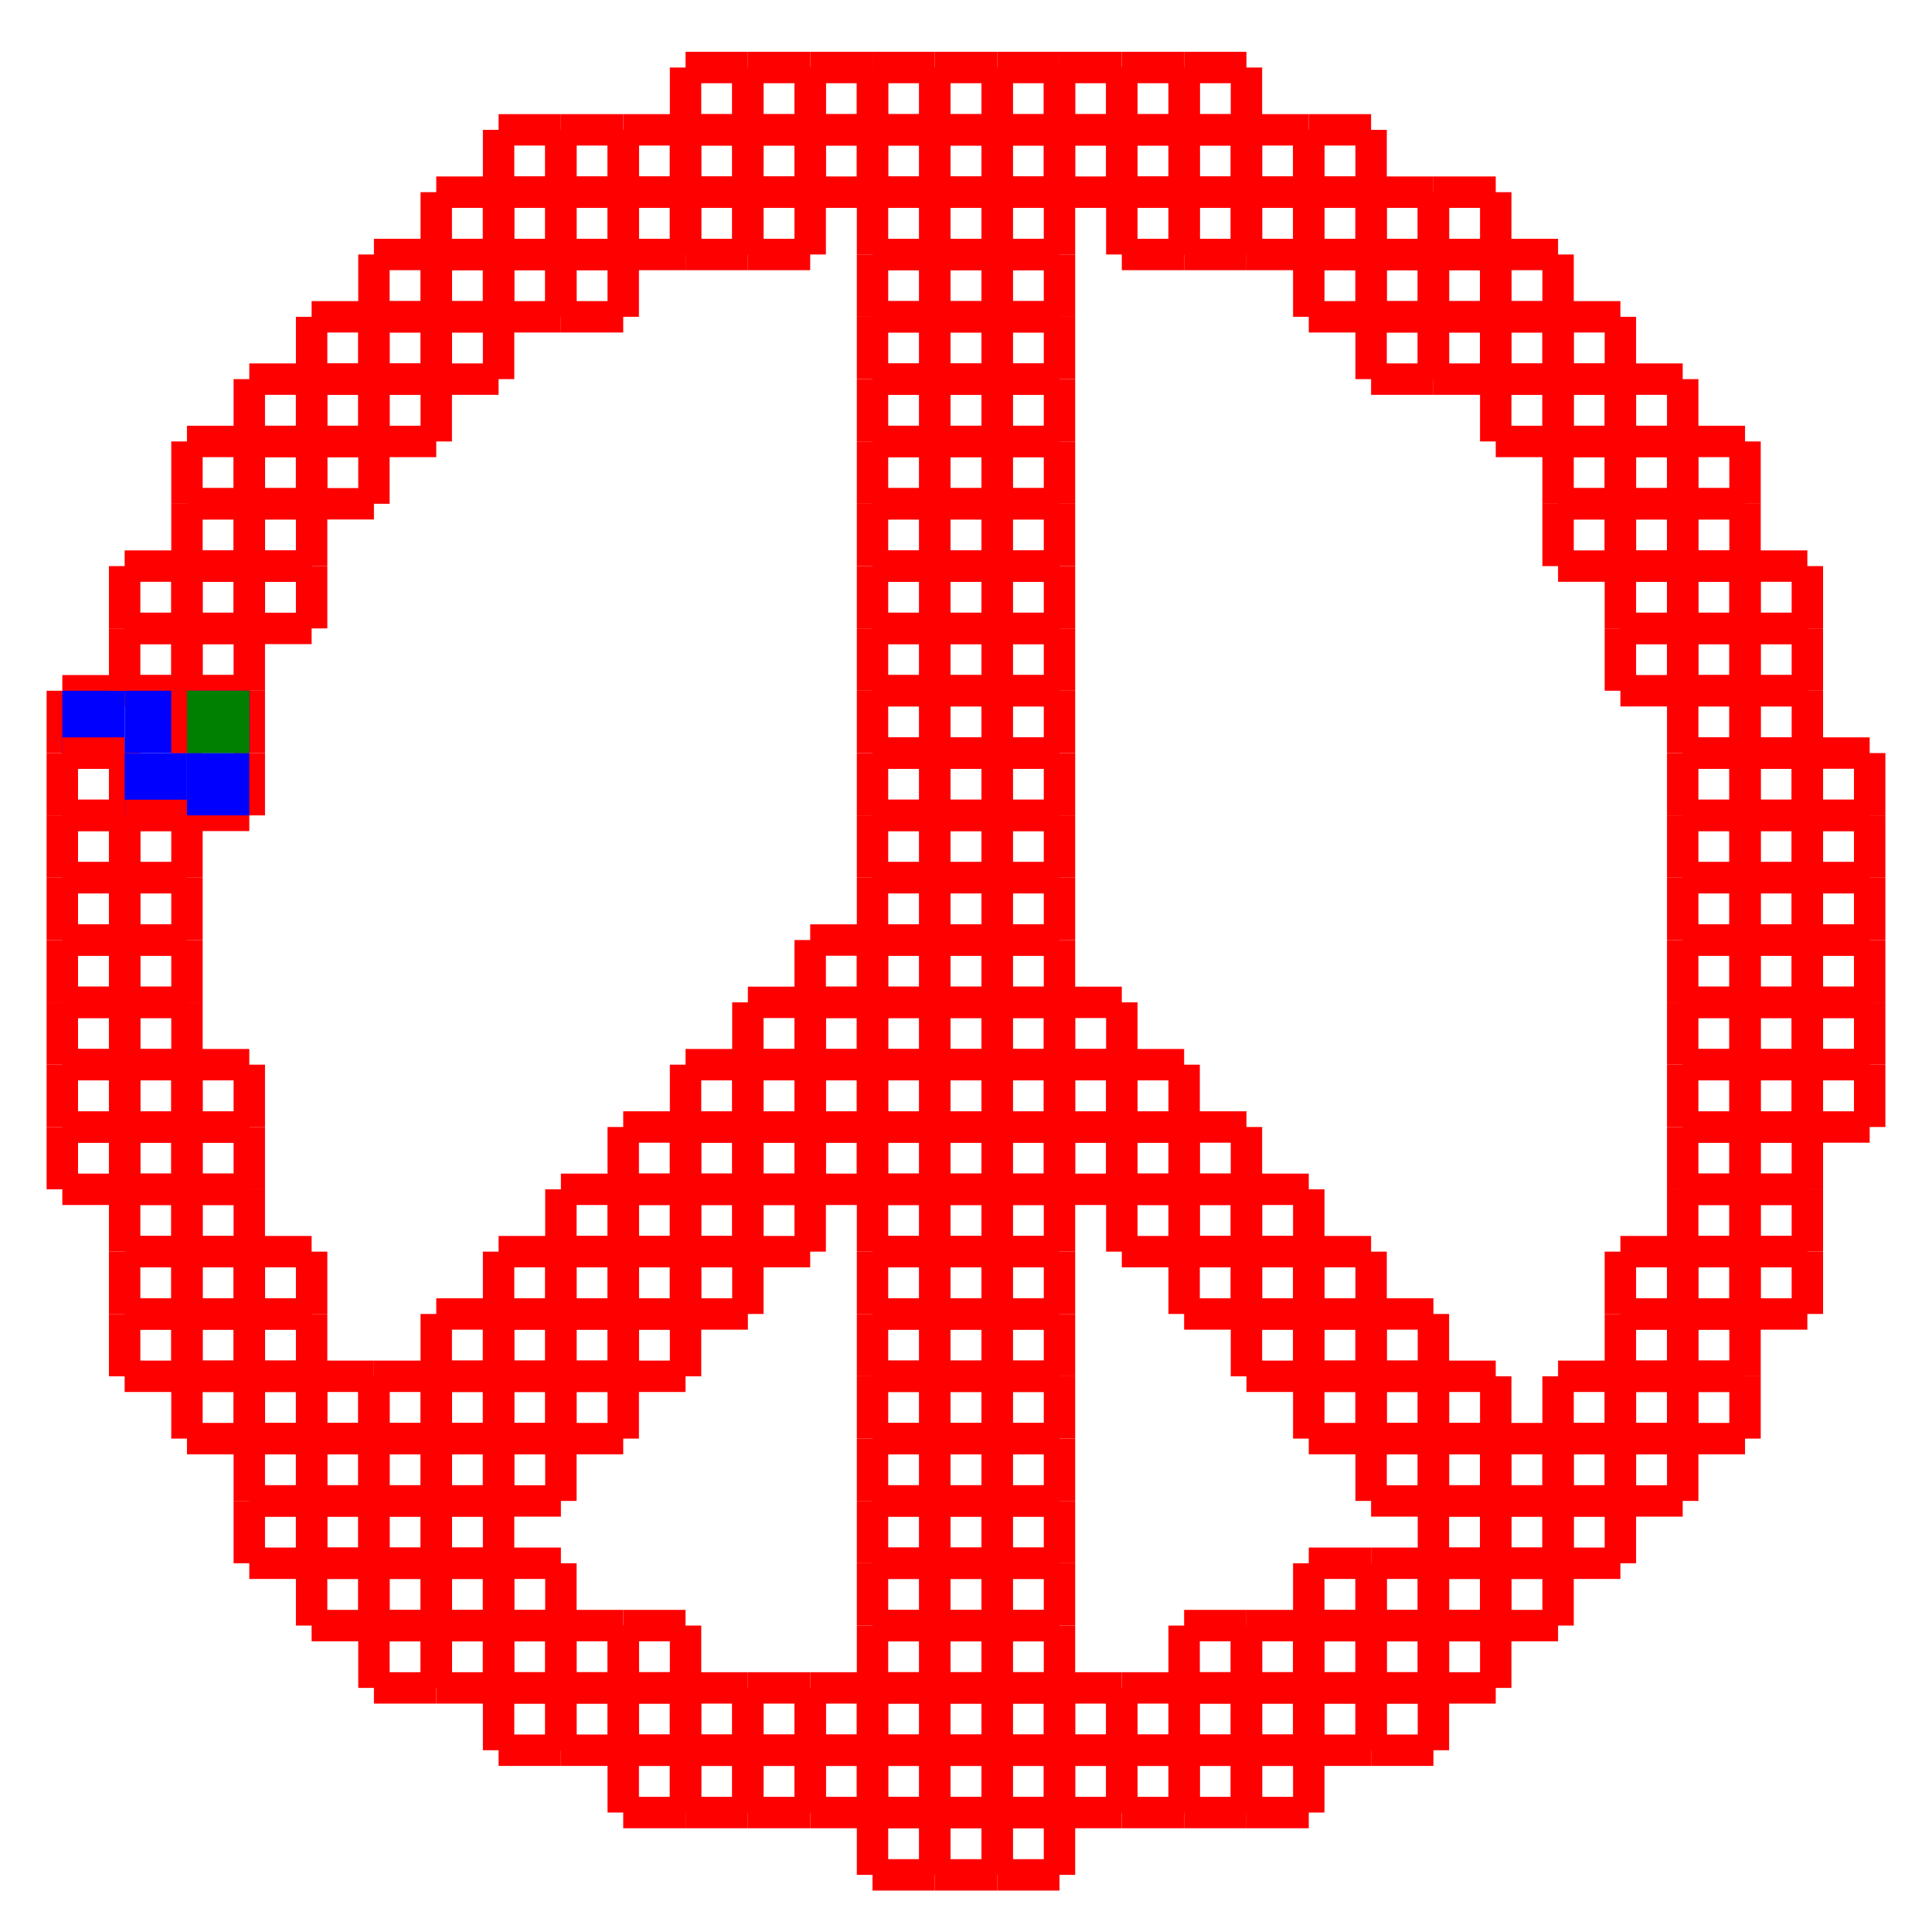 <?xml version="1.0" encoding="utf-8" ?>
<svg baseProfile="full" height="30cm" version="1.1" viewBox="0,0,186,185" width="30cm" xmlns="http://www.w3.org/2000/svg" xmlns:ev="http://www.w3.org/2001/xml-events" xmlns:xlink="http://www.w3.org/1999/xlink"><defs><style type="text/css"><![CDATA[
    .background { fill: white; }
    .line { stroke: red; stroke-width: 0.8mm; }
    .blacksquare { fill: indigo; }
    .bluesquare { fill: blue ; }
    .highlightsquare { fill: green; }
]]></style></defs><rect class="background" height="100%" width="100%" x="0" y="0" /><g class="line"><line x1="6" x2="12" y1="66" y2="66" /><line x1="12" x2="6" y1="72" y2="72" /><line x1="6" x2="6" y1="72" y2="66" /></g><g class="bluesquare"><rect height="6" width="6" x="6" y="66" /></g><g class="line"><line x1="6" x2="12" y1="72" y2="72" /><line x1="12" x2="12" y1="72" y2="78" /><line x1="12" x2="6" y1="78" y2="78" /><line x1="6" x2="6" y1="78" y2="72" /></g><g class="line"><line x1="6" x2="12" y1="78" y2="78" /><line x1="12" x2="12" y1="78" y2="84" /><line x1="12" x2="6" y1="84" y2="84" /><line x1="6" x2="6" y1="84" y2="78" /></g><g class="line"><line x1="6" x2="12" y1="84" y2="84" /><line x1="12" x2="12" y1="84" y2="90" /><line x1="12" x2="6" y1="90" y2="90" /><line x1="6" x2="6" y1="90" y2="84" /></g><g class="line"><line x1="6" x2="12" y1="90" y2="90" /><line x1="12" x2="12" y1="90" y2="96" /><line x1="12" x2="6" y1="96" y2="96" /><line x1="6" x2="6" y1="96" y2="90" /></g><g class="line"><line x1="6" x2="12" y1="96" y2="96" /><line x1="12" x2="12" y1="96" y2="102" /><line x1="12" x2="6" y1="102" y2="102" /><line x1="6" x2="6" y1="102" y2="96" /></g><g class="line"><line x1="6" x2="12" y1="102" y2="102" /><line x1="12" x2="12" y1="102" y2="108" /><line x1="12" x2="6" y1="108" y2="108" /><line x1="6" x2="6" y1="108" y2="102" /></g><g class="line"><line x1="6" x2="12" y1="108" y2="108" /><line x1="12" x2="12" y1="108" y2="114" /><line x1="12" x2="6" y1="114" y2="114" /><line x1="6" x2="6" y1="114" y2="108" /></g><g class="line"><line x1="12" x2="18" y1="54" y2="54" /><line x1="18" x2="18" y1="54" y2="60" /><line x1="18" x2="12" y1="60" y2="60" /><line x1="12" x2="12" y1="60" y2="54" /></g><g class="line"><line x1="12" x2="18" y1="60" y2="60" /><line x1="18" x2="18" y1="60" y2="66" /><line x1="18" x2="12" y1="66" y2="66" /><line x1="12" x2="12" y1="66" y2="60" /></g><g class="line"><line x1="12" x2="18" y1="66" y2="66" /><line x1="18" x2="18" y1="66" y2="72" /></g><g class="bluesquare"><rect height="6" width="6" x="12" y="66" /></g><g class="line"><line x1="18" x2="12" y1="78" y2="78" /><line x1="12" x2="12" y1="78" y2="72" /></g><g class="bluesquare"><rect height="6" width="6" x="12" y="72" /></g><g class="line"><line x1="12" x2="18" y1="78" y2="78" /><line x1="18" x2="18" y1="78" y2="84" /><line x1="18" x2="12" y1="84" y2="84" /><line x1="12" x2="12" y1="84" y2="78" /></g><g class="line"><line x1="12" x2="18" y1="84" y2="84" /><line x1="18" x2="18" y1="84" y2="90" /><line x1="18" x2="12" y1="90" y2="90" /><line x1="12" x2="12" y1="90" y2="84" /></g><g class="line"><line x1="12" x2="18" y1="90" y2="90" /><line x1="18" x2="18" y1="90" y2="96" /><line x1="18" x2="12" y1="96" y2="96" /><line x1="12" x2="12" y1="96" y2="90" /></g><g class="line"><line x1="12" x2="18" y1="96" y2="96" /><line x1="18" x2="18" y1="96" y2="102" /><line x1="18" x2="12" y1="102" y2="102" /><line x1="12" x2="12" y1="102" y2="96" /></g><g class="line"><line x1="12" x2="18" y1="102" y2="102" /><line x1="18" x2="18" y1="102" y2="108" /><line x1="18" x2="12" y1="108" y2="108" /><line x1="12" x2="12" y1="108" y2="102" /></g><g class="line"><line x1="12" x2="18" y1="108" y2="108" /><line x1="18" x2="18" y1="108" y2="114" /><line x1="18" x2="12" y1="114" y2="114" /><line x1="12" x2="12" y1="114" y2="108" /></g><g class="line"><line x1="12" x2="18" y1="114" y2="114" /><line x1="18" x2="18" y1="114" y2="120" /><line x1="18" x2="12" y1="120" y2="120" /><line x1="12" x2="12" y1="120" y2="114" /></g><g class="line"><line x1="12" x2="18" y1="120" y2="120" /><line x1="18" x2="18" y1="120" y2="126" /><line x1="18" x2="12" y1="126" y2="126" /><line x1="12" x2="12" y1="126" y2="120" /></g><g class="line"><line x1="12" x2="18" y1="126" y2="126" /><line x1="18" x2="18" y1="126" y2="132" /><line x1="18" x2="12" y1="132" y2="132" /><line x1="12" x2="12" y1="132" y2="126" /></g><g class="line"><line x1="18" x2="24" y1="42" y2="42" /><line x1="24" x2="24" y1="42" y2="48" /><line x1="24" x2="18" y1="48" y2="48" /><line x1="18" x2="18" y1="48" y2="42" /></g><g class="line"><line x1="18" x2="24" y1="48" y2="48" /><line x1="24" x2="24" y1="48" y2="54" /><line x1="24" x2="18" y1="54" y2="54" /><line x1="18" x2="18" y1="54" y2="48" /></g><g class="line"><line x1="18" x2="24" y1="54" y2="54" /><line x1="24" x2="24" y1="54" y2="60" /><line x1="24" x2="18" y1="60" y2="60" /><line x1="18" x2="18" y1="60" y2="54" /></g><g class="line"><line x1="18" x2="24" y1="60" y2="60" /><line x1="24" x2="24" y1="60" y2="66" /><line x1="24" x2="18" y1="66" y2="66" /><line x1="18" x2="18" y1="66" y2="60" /></g><g class="line"><line x1="18" x2="24" y1="66" y2="66" /><line x1="24" x2="24" y1="66" y2="72" /><line x1="18" x2="18" y1="72" y2="66" /></g><g class="bluesquare"><rect height="6" width="6" x="18" y="66" /></g><g class="line"><line x1="24" x2="24" y1="72" y2="78" /><line x1="24" x2="18" y1="78" y2="78" /></g><g class="bluesquare"><rect height="6" width="6" x="18" y="72" /></g><g class="line"><line x1="18" x2="24" y1="102" y2="102" /><line x1="24" x2="24" y1="102" y2="108" /><line x1="24" x2="18" y1="108" y2="108" /><line x1="18" x2="18" y1="108" y2="102" /></g><g class="line"><line x1="18" x2="24" y1="108" y2="108" /><line x1="24" x2="24" y1="108" y2="114" /><line x1="24" x2="18" y1="114" y2="114" /><line x1="18" x2="18" y1="114" y2="108" /></g><g class="line"><line x1="18" x2="24" y1="114" y2="114" /><line x1="24" x2="24" y1="114" y2="120" /><line x1="24" x2="18" y1="120" y2="120" /><line x1="18" x2="18" y1="120" y2="114" /></g><g class="line"><line x1="18" x2="24" y1="120" y2="120" /><line x1="24" x2="24" y1="120" y2="126" /><line x1="24" x2="18" y1="126" y2="126" /><line x1="18" x2="18" y1="126" y2="120" /></g><g class="line"><line x1="18" x2="24" y1="126" y2="126" /><line x1="24" x2="24" y1="126" y2="132" /><line x1="24" x2="18" y1="132" y2="132" /><line x1="18" x2="18" y1="132" y2="126" /></g><g class="line"><line x1="18" x2="24" y1="132" y2="132" /><line x1="24" x2="24" y1="132" y2="138" /><line x1="24" x2="18" y1="138" y2="138" /><line x1="18" x2="18" y1="138" y2="132" /></g><g class="line"><line x1="24" x2="30" y1="36" y2="36" /><line x1="30" x2="30" y1="36" y2="42" /><line x1="30" x2="24" y1="42" y2="42" /><line x1="24" x2="24" y1="42" y2="36" /></g><g class="line"><line x1="24" x2="30" y1="42" y2="42" /><line x1="30" x2="30" y1="42" y2="48" /><line x1="30" x2="24" y1="48" y2="48" /><line x1="24" x2="24" y1="48" y2="42" /></g><g class="line"><line x1="24" x2="30" y1="48" y2="48" /><line x1="30" x2="30" y1="48" y2="54" /><line x1="30" x2="24" y1="54" y2="54" /><line x1="24" x2="24" y1="54" y2="48" /></g><g class="line"><line x1="24" x2="30" y1="54" y2="54" /><line x1="30" x2="30" y1="54" y2="60" /><line x1="30" x2="24" y1="60" y2="60" /><line x1="24" x2="24" y1="60" y2="54" /></g><g class="line"><line x1="24" x2="30" y1="120" y2="120" /><line x1="30" x2="30" y1="120" y2="126" /><line x1="30" x2="24" y1="126" y2="126" /><line x1="24" x2="24" y1="126" y2="120" /></g><g class="line"><line x1="24" x2="30" y1="126" y2="126" /><line x1="30" x2="30" y1="126" y2="132" /><line x1="30" x2="24" y1="132" y2="132" /><line x1="24" x2="24" y1="132" y2="126" /></g><g class="line"><line x1="24" x2="30" y1="132" y2="132" /><line x1="30" x2="30" y1="132" y2="138" /><line x1="30" x2="24" y1="138" y2="138" /><line x1="24" x2="24" y1="138" y2="132" /></g><g class="line"><line x1="24" x2="30" y1="138" y2="138" /><line x1="30" x2="30" y1="138" y2="144" /><line x1="30" x2="24" y1="144" y2="144" /><line x1="24" x2="24" y1="144" y2="138" /></g><g class="line"><line x1="24" x2="30" y1="144" y2="144" /><line x1="30" x2="30" y1="144" y2="150" /><line x1="30" x2="24" y1="150" y2="150" /><line x1="24" x2="24" y1="150" y2="144" /></g><g class="line"><line x1="30" x2="36" y1="30" y2="30" /><line x1="36" x2="36" y1="30" y2="36" /><line x1="36" x2="30" y1="36" y2="36" /><line x1="30" x2="30" y1="36" y2="30" /></g><g class="line"><line x1="30" x2="36" y1="36" y2="36" /><line x1="36" x2="36" y1="36" y2="42" /><line x1="36" x2="30" y1="42" y2="42" /><line x1="30" x2="30" y1="42" y2="36" /></g><g class="line"><line x1="30" x2="36" y1="42" y2="42" /><line x1="36" x2="36" y1="42" y2="48" /><line x1="36" x2="30" y1="48" y2="48" /><line x1="30" x2="30" y1="48" y2="42" /></g><g class="line"><line x1="30" x2="36" y1="132" y2="132" /><line x1="36" x2="36" y1="132" y2="138" /><line x1="36" x2="30" y1="138" y2="138" /><line x1="30" x2="30" y1="138" y2="132" /></g><g class="line"><line x1="30" x2="36" y1="138" y2="138" /><line x1="36" x2="36" y1="138" y2="144" /><line x1="36" x2="30" y1="144" y2="144" /><line x1="30" x2="30" y1="144" y2="138" /></g><g class="line"><line x1="30" x2="36" y1="144" y2="144" /><line x1="36" x2="36" y1="144" y2="150" /><line x1="36" x2="30" y1="150" y2="150" /><line x1="30" x2="30" y1="150" y2="144" /></g><g class="line"><line x1="30" x2="36" y1="150" y2="150" /><line x1="36" x2="36" y1="150" y2="156" /><line x1="36" x2="30" y1="156" y2="156" /><line x1="30" x2="30" y1="156" y2="150" /></g><g class="line"><line x1="36" x2="42" y1="24" y2="24" /><line x1="42" x2="42" y1="24" y2="30" /><line x1="42" x2="36" y1="30" y2="30" /><line x1="36" x2="36" y1="30" y2="24" /></g><g class="line"><line x1="36" x2="42" y1="30" y2="30" /><line x1="42" x2="42" y1="30" y2="36" /><line x1="42" x2="36" y1="36" y2="36" /><line x1="36" x2="36" y1="36" y2="30" /></g><g class="line"><line x1="36" x2="42" y1="36" y2="36" /><line x1="42" x2="42" y1="36" y2="42" /><line x1="42" x2="36" y1="42" y2="42" /><line x1="36" x2="36" y1="42" y2="36" /></g><g class="line"><line x1="36" x2="42" y1="132" y2="132" /><line x1="42" x2="42" y1="132" y2="138" /><line x1="42" x2="36" y1="138" y2="138" /><line x1="36" x2="36" y1="138" y2="132" /></g><g class="line"><line x1="36" x2="42" y1="138" y2="138" /><line x1="42" x2="42" y1="138" y2="144" /><line x1="42" x2="36" y1="144" y2="144" /><line x1="36" x2="36" y1="144" y2="138" /></g><g class="line"><line x1="36" x2="42" y1="144" y2="144" /><line x1="42" x2="42" y1="144" y2="150" /><line x1="42" x2="36" y1="150" y2="150" /><line x1="36" x2="36" y1="150" y2="144" /></g><g class="line"><line x1="36" x2="42" y1="150" y2="150" /><line x1="42" x2="42" y1="150" y2="156" /><line x1="42" x2="36" y1="156" y2="156" /><line x1="36" x2="36" y1="156" y2="150" /></g><g class="line"><line x1="36" x2="42" y1="156" y2="156" /><line x1="42" x2="42" y1="156" y2="162" /><line x1="42" x2="36" y1="162" y2="162" /><line x1="36" x2="36" y1="162" y2="156" /></g><g class="line"><line x1="42" x2="48" y1="18" y2="18" /><line x1="48" x2="48" y1="18" y2="24" /><line x1="48" x2="42" y1="24" y2="24" /><line x1="42" x2="42" y1="24" y2="18" /></g><g class="line"><line x1="42" x2="48" y1="24" y2="24" /><line x1="48" x2="48" y1="24" y2="30" /><line x1="48" x2="42" y1="30" y2="30" /><line x1="42" x2="42" y1="30" y2="24" /></g><g class="line"><line x1="42" x2="48" y1="30" y2="30" /><line x1="48" x2="48" y1="30" y2="36" /><line x1="48" x2="42" y1="36" y2="36" /><line x1="42" x2="42" y1="36" y2="30" /></g><g class="line"><line x1="42" x2="48" y1="126" y2="126" /><line x1="48" x2="48" y1="126" y2="132" /><line x1="48" x2="42" y1="132" y2="132" /><line x1="42" x2="42" y1="132" y2="126" /></g><g class="line"><line x1="42" x2="48" y1="132" y2="132" /><line x1="48" x2="48" y1="132" y2="138" /><line x1="48" x2="42" y1="138" y2="138" /><line x1="42" x2="42" y1="138" y2="132" /></g><g class="line"><line x1="42" x2="48" y1="138" y2="138" /><line x1="48" x2="48" y1="138" y2="144" /><line x1="48" x2="42" y1="144" y2="144" /><line x1="42" x2="42" y1="144" y2="138" /></g><g class="line"><line x1="42" x2="48" y1="144" y2="144" /><line x1="48" x2="48" y1="144" y2="150" /><line x1="48" x2="42" y1="150" y2="150" /><line x1="42" x2="42" y1="150" y2="144" /></g><g class="line"><line x1="42" x2="48" y1="150" y2="150" /><line x1="48" x2="48" y1="150" y2="156" /><line x1="48" x2="42" y1="156" y2="156" /><line x1="42" x2="42" y1="156" y2="150" /></g><g class="line"><line x1="42" x2="48" y1="156" y2="156" /><line x1="48" x2="48" y1="156" y2="162" /><line x1="48" x2="42" y1="162" y2="162" /><line x1="42" x2="42" y1="162" y2="156" /></g><g class="line"><line x1="48" x2="54" y1="12" y2="12" /><line x1="54" x2="54" y1="12" y2="18" /><line x1="54" x2="48" y1="18" y2="18" /><line x1="48" x2="48" y1="18" y2="12" /></g><g class="line"><line x1="48" x2="54" y1="18" y2="18" /><line x1="54" x2="54" y1="18" y2="24" /><line x1="54" x2="48" y1="24" y2="24" /><line x1="48" x2="48" y1="24" y2="18" /></g><g class="line"><line x1="48" x2="54" y1="24" y2="24" /><line x1="54" x2="54" y1="24" y2="30" /><line x1="54" x2="48" y1="30" y2="30" /><line x1="48" x2="48" y1="30" y2="24" /></g><g class="line"><line x1="48" x2="54" y1="120" y2="120" /><line x1="54" x2="54" y1="120" y2="126" /><line x1="54" x2="48" y1="126" y2="126" /><line x1="48" x2="48" y1="126" y2="120" /></g><g class="line"><line x1="48" x2="54" y1="126" y2="126" /><line x1="54" x2="54" y1="126" y2="132" /><line x1="54" x2="48" y1="132" y2="132" /><line x1="48" x2="48" y1="132" y2="126" /></g><g class="line"><line x1="48" x2="54" y1="132" y2="132" /><line x1="54" x2="54" y1="132" y2="138" /><line x1="54" x2="48" y1="138" y2="138" /><line x1="48" x2="48" y1="138" y2="132" /></g><g class="line"><line x1="48" x2="54" y1="138" y2="138" /><line x1="54" x2="54" y1="138" y2="144" /><line x1="54" x2="48" y1="144" y2="144" /><line x1="48" x2="48" y1="144" y2="138" /></g><g class="line"><line x1="48" x2="54" y1="150" y2="150" /><line x1="54" x2="54" y1="150" y2="156" /><line x1="54" x2="48" y1="156" y2="156" /><line x1="48" x2="48" y1="156" y2="150" /></g><g class="line"><line x1="48" x2="54" y1="156" y2="156" /><line x1="54" x2="54" y1="156" y2="162" /><line x1="54" x2="48" y1="162" y2="162" /><line x1="48" x2="48" y1="162" y2="156" /></g><g class="line"><line x1="48" x2="54" y1="162" y2="162" /><line x1="54" x2="54" y1="162" y2="168" /><line x1="54" x2="48" y1="168" y2="168" /><line x1="48" x2="48" y1="168" y2="162" /></g><g class="line"><line x1="54" x2="60" y1="12" y2="12" /><line x1="60" x2="60" y1="12" y2="18" /><line x1="60" x2="54" y1="18" y2="18" /><line x1="54" x2="54" y1="18" y2="12" /></g><g class="line"><line x1="54" x2="60" y1="18" y2="18" /><line x1="60" x2="60" y1="18" y2="24" /><line x1="60" x2="54" y1="24" y2="24" /><line x1="54" x2="54" y1="24" y2="18" /></g><g class="line"><line x1="54" x2="60" y1="24" y2="24" /><line x1="60" x2="60" y1="24" y2="30" /><line x1="60" x2="54" y1="30" y2="30" /><line x1="54" x2="54" y1="30" y2="24" /></g><g class="line"><line x1="54" x2="60" y1="114" y2="114" /><line x1="60" x2="60" y1="114" y2="120" /><line x1="60" x2="54" y1="120" y2="120" /><line x1="54" x2="54" y1="120" y2="114" /></g><g class="line"><line x1="54" x2="60" y1="120" y2="120" /><line x1="60" x2="60" y1="120" y2="126" /><line x1="60" x2="54" y1="126" y2="126" /><line x1="54" x2="54" y1="126" y2="120" /></g><g class="line"><line x1="54" x2="60" y1="126" y2="126" /><line x1="60" x2="60" y1="126" y2="132" /><line x1="60" x2="54" y1="132" y2="132" /><line x1="54" x2="54" y1="132" y2="126" /></g><g class="line"><line x1="54" x2="60" y1="132" y2="132" /><line x1="60" x2="60" y1="132" y2="138" /><line x1="60" x2="54" y1="138" y2="138" /><line x1="54" x2="54" y1="138" y2="132" /></g><g class="line"><line x1="54" x2="60" y1="156" y2="156" /><line x1="60" x2="60" y1="156" y2="162" /><line x1="60" x2="54" y1="162" y2="162" /><line x1="54" x2="54" y1="162" y2="156" /></g><g class="line"><line x1="54" x2="60" y1="162" y2="162" /><line x1="60" x2="60" y1="162" y2="168" /><line x1="60" x2="54" y1="168" y2="168" /><line x1="54" x2="54" y1="168" y2="162" /></g><g class="line"><line x1="60" x2="66" y1="12" y2="12" /><line x1="66" x2="66" y1="12" y2="18" /><line x1="66" x2="60" y1="18" y2="18" /><line x1="60" x2="60" y1="18" y2="12" /></g><g class="line"><line x1="60" x2="66" y1="18" y2="18" /><line x1="66" x2="66" y1="18" y2="24" /><line x1="66" x2="60" y1="24" y2="24" /><line x1="60" x2="60" y1="24" y2="18" /></g><g class="line"><line x1="60" x2="66" y1="108" y2="108" /><line x1="66" x2="66" y1="108" y2="114" /><line x1="66" x2="60" y1="114" y2="114" /><line x1="60" x2="60" y1="114" y2="108" /></g><g class="line"><line x1="60" x2="66" y1="114" y2="114" /><line x1="66" x2="66" y1="114" y2="120" /><line x1="66" x2="60" y1="120" y2="120" /><line x1="60" x2="60" y1="120" y2="114" /></g><g class="line"><line x1="60" x2="66" y1="120" y2="120" /><line x1="66" x2="66" y1="120" y2="126" /><line x1="66" x2="60" y1="126" y2="126" /><line x1="60" x2="60" y1="126" y2="120" /></g><g class="line"><line x1="60" x2="66" y1="126" y2="126" /><line x1="66" x2="66" y1="126" y2="132" /><line x1="66" x2="60" y1="132" y2="132" /><line x1="60" x2="60" y1="132" y2="126" /></g><g class="line"><line x1="60" x2="66" y1="156" y2="156" /><line x1="66" x2="66" y1="156" y2="162" /><line x1="66" x2="60" y1="162" y2="162" /><line x1="60" x2="60" y1="162" y2="156" /></g><g class="line"><line x1="60" x2="66" y1="162" y2="162" /><line x1="66" x2="66" y1="162" y2="168" /><line x1="66" x2="60" y1="168" y2="168" /><line x1="60" x2="60" y1="168" y2="162" /></g><g class="line"><line x1="60" x2="66" y1="168" y2="168" /><line x1="66" x2="66" y1="168" y2="174" /><line x1="66" x2="60" y1="174" y2="174" /><line x1="60" x2="60" y1="174" y2="168" /></g><g class="line"><line x1="66" x2="72" y1="6" y2="6" /><line x1="72" x2="72" y1="6" y2="12" /><line x1="72" x2="66" y1="12" y2="12" /><line x1="66" x2="66" y1="12" y2="6" /></g><g class="line"><line x1="66" x2="72" y1="12" y2="12" /><line x1="72" x2="72" y1="12" y2="18" /><line x1="72" x2="66" y1="18" y2="18" /><line x1="66" x2="66" y1="18" y2="12" /></g><g class="line"><line x1="66" x2="72" y1="18" y2="18" /><line x1="72" x2="72" y1="18" y2="24" /><line x1="72" x2="66" y1="24" y2="24" /><line x1="66" x2="66" y1="24" y2="18" /></g><g class="line"><line x1="66" x2="72" y1="102" y2="102" /><line x1="72" x2="72" y1="102" y2="108" /><line x1="72" x2="66" y1="108" y2="108" /><line x1="66" x2="66" y1="108" y2="102" /></g><g class="line"><line x1="66" x2="72" y1="108" y2="108" /><line x1="72" x2="72" y1="108" y2="114" /><line x1="72" x2="66" y1="114" y2="114" /><line x1="66" x2="66" y1="114" y2="108" /></g><g class="line"><line x1="66" x2="72" y1="114" y2="114" /><line x1="72" x2="72" y1="114" y2="120" /><line x1="72" x2="66" y1="120" y2="120" /><line x1="66" x2="66" y1="120" y2="114" /></g><g class="line"><line x1="66" x2="72" y1="120" y2="120" /><line x1="72" x2="72" y1="120" y2="126" /><line x1="72" x2="66" y1="126" y2="126" /><line x1="66" x2="66" y1="126" y2="120" /></g><g class="line"><line x1="66" x2="72" y1="162" y2="162" /><line x1="72" x2="72" y1="162" y2="168" /><line x1="72" x2="66" y1="168" y2="168" /><line x1="66" x2="66" y1="168" y2="162" /></g><g class="line"><line x1="66" x2="72" y1="168" y2="168" /><line x1="72" x2="72" y1="168" y2="174" /><line x1="72" x2="66" y1="174" y2="174" /><line x1="66" x2="66" y1="174" y2="168" /></g><g class="line"><line x1="72" x2="78" y1="6" y2="6" /><line x1="78" x2="78" y1="6" y2="12" /><line x1="78" x2="72" y1="12" y2="12" /><line x1="72" x2="72" y1="12" y2="6" /></g><g class="line"><line x1="72" x2="78" y1="12" y2="12" /><line x1="78" x2="78" y1="12" y2="18" /><line x1="78" x2="72" y1="18" y2="18" /><line x1="72" x2="72" y1="18" y2="12" /></g><g class="line"><line x1="72" x2="78" y1="18" y2="18" /><line x1="78" x2="78" y1="18" y2="24" /><line x1="78" x2="72" y1="24" y2="24" /><line x1="72" x2="72" y1="24" y2="18" /></g><g class="line"><line x1="72" x2="78" y1="96" y2="96" /><line x1="78" x2="78" y1="96" y2="102" /><line x1="78" x2="72" y1="102" y2="102" /><line x1="72" x2="72" y1="102" y2="96" /></g><g class="line"><line x1="72" x2="78" y1="102" y2="102" /><line x1="78" x2="78" y1="102" y2="108" /><line x1="78" x2="72" y1="108" y2="108" /><line x1="72" x2="72" y1="108" y2="102" /></g><g class="line"><line x1="72" x2="78" y1="108" y2="108" /><line x1="78" x2="78" y1="108" y2="114" /><line x1="78" x2="72" y1="114" y2="114" /><line x1="72" x2="72" y1="114" y2="108" /></g><g class="line"><line x1="72" x2="78" y1="114" y2="114" /><line x1="78" x2="78" y1="114" y2="120" /><line x1="78" x2="72" y1="120" y2="120" /><line x1="72" x2="72" y1="120" y2="114" /></g><g class="line"><line x1="72" x2="78" y1="162" y2="162" /><line x1="78" x2="78" y1="162" y2="168" /><line x1="78" x2="72" y1="168" y2="168" /><line x1="72" x2="72" y1="168" y2="162" /></g><g class="line"><line x1="72" x2="78" y1="168" y2="168" /><line x1="78" x2="78" y1="168" y2="174" /><line x1="78" x2="72" y1="174" y2="174" /><line x1="72" x2="72" y1="174" y2="168" /></g><g class="line"><line x1="78" x2="84" y1="6" y2="6" /><line x1="84" x2="84" y1="6" y2="12" /><line x1="84" x2="78" y1="12" y2="12" /><line x1="78" x2="78" y1="12" y2="6" /></g><g class="line"><line x1="78" x2="84" y1="12" y2="12" /><line x1="84" x2="84" y1="12" y2="18" /><line x1="84" x2="78" y1="18" y2="18" /><line x1="78" x2="78" y1="18" y2="12" /></g><g class="line"><line x1="78" x2="84" y1="90" y2="90" /><line x1="84" x2="84" y1="90" y2="96" /><line x1="84" x2="78" y1="96" y2="96" /><line x1="78" x2="78" y1="96" y2="90" /></g><g class="line"><line x1="78" x2="84" y1="96" y2="96" /><line x1="84" x2="84" y1="96" y2="102" /><line x1="84" x2="78" y1="102" y2="102" /><line x1="78" x2="78" y1="102" y2="96" /></g><g class="line"><line x1="78" x2="84" y1="102" y2="102" /><line x1="84" x2="84" y1="102" y2="108" /><line x1="84" x2="78" y1="108" y2="108" /><line x1="78" x2="78" y1="108" y2="102" /></g><g class="line"><line x1="78" x2="84" y1="108" y2="108" /><line x1="84" x2="84" y1="108" y2="114" /><line x1="84" x2="78" y1="114" y2="114" /><line x1="78" x2="78" y1="114" y2="108" /></g><g class="line"><line x1="78" x2="84" y1="162" y2="162" /><line x1="84" x2="84" y1="162" y2="168" /><line x1="84" x2="78" y1="168" y2="168" /><line x1="78" x2="78" y1="168" y2="162" /></g><g class="line"><line x1="78" x2="84" y1="168" y2="168" /><line x1="84" x2="84" y1="168" y2="174" /><line x1="84" x2="78" y1="174" y2="174" /><line x1="78" x2="78" y1="174" y2="168" /></g><g class="line"><line x1="84" x2="90" y1="6" y2="6" /><line x1="90" x2="90" y1="6" y2="12" /><line x1="90" x2="84" y1="12" y2="12" /><line x1="84" x2="84" y1="12" y2="6" /></g><g class="line"><line x1="84" x2="90" y1="12" y2="12" /><line x1="90" x2="90" y1="12" y2="18" /><line x1="90" x2="84" y1="18" y2="18" /><line x1="84" x2="84" y1="18" y2="12" /></g><g class="line"><line x1="84" x2="90" y1="18" y2="18" /><line x1="90" x2="90" y1="18" y2="24" /><line x1="90" x2="84" y1="24" y2="24" /><line x1="84" x2="84" y1="24" y2="18" /></g><g class="line"><line x1="84" x2="90" y1="24" y2="24" /><line x1="90" x2="90" y1="24" y2="30" /><line x1="90" x2="84" y1="30" y2="30" /><line x1="84" x2="84" y1="30" y2="24" /></g><g class="line"><line x1="84" x2="90" y1="30" y2="30" /><line x1="90" x2="90" y1="30" y2="36" /><line x1="90" x2="84" y1="36" y2="36" /><line x1="84" x2="84" y1="36" y2="30" /></g><g class="line"><line x1="84" x2="90" y1="36" y2="36" /><line x1="90" x2="90" y1="36" y2="42" /><line x1="90" x2="84" y1="42" y2="42" /><line x1="84" x2="84" y1="42" y2="36" /></g><g class="line"><line x1="84" x2="90" y1="42" y2="42" /><line x1="90" x2="90" y1="42" y2="48" /><line x1="90" x2="84" y1="48" y2="48" /><line x1="84" x2="84" y1="48" y2="42" /></g><g class="line"><line x1="84" x2="90" y1="48" y2="48" /><line x1="90" x2="90" y1="48" y2="54" /><line x1="90" x2="84" y1="54" y2="54" /><line x1="84" x2="84" y1="54" y2="48" /></g><g class="line"><line x1="84" x2="90" y1="54" y2="54" /><line x1="90" x2="90" y1="54" y2="60" /><line x1="90" x2="84" y1="60" y2="60" /><line x1="84" x2="84" y1="60" y2="54" /></g><g class="line"><line x1="84" x2="90" y1="60" y2="60" /><line x1="90" x2="90" y1="60" y2="66" /><line x1="90" x2="84" y1="66" y2="66" /><line x1="84" x2="84" y1="66" y2="60" /></g><g class="line"><line x1="84" x2="90" y1="66" y2="66" /><line x1="90" x2="90" y1="66" y2="72" /><line x1="90" x2="84" y1="72" y2="72" /><line x1="84" x2="84" y1="72" y2="66" /></g><g class="line"><line x1="84" x2="90" y1="72" y2="72" /><line x1="90" x2="90" y1="72" y2="78" /><line x1="90" x2="84" y1="78" y2="78" /><line x1="84" x2="84" y1="78" y2="72" /></g><g class="line"><line x1="84" x2="90" y1="78" y2="78" /><line x1="90" x2="90" y1="78" y2="84" /><line x1="90" x2="84" y1="84" y2="84" /><line x1="84" x2="84" y1="84" y2="78" /></g><g class="line"><line x1="84" x2="90" y1="84" y2="84" /><line x1="90" x2="90" y1="84" y2="90" /><line x1="90" x2="84" y1="90" y2="90" /><line x1="84" x2="84" y1="90" y2="84" /></g><g class="line"><line x1="84" x2="90" y1="90" y2="90" /><line x1="90" x2="90" y1="90" y2="96" /><line x1="90" x2="84" y1="96" y2="96" /><line x1="84" x2="84" y1="96" y2="90" /></g><g class="line"><line x1="84" x2="90" y1="96" y2="96" /><line x1="90" x2="90" y1="96" y2="102" /><line x1="90" x2="84" y1="102" y2="102" /><line x1="84" x2="84" y1="102" y2="96" /></g><g class="line"><line x1="84" x2="90" y1="102" y2="102" /><line x1="90" x2="90" y1="102" y2="108" /><line x1="90" x2="84" y1="108" y2="108" /><line x1="84" x2="84" y1="108" y2="102" /></g><g class="line"><line x1="84" x2="90" y1="108" y2="108" /><line x1="90" x2="90" y1="108" y2="114" /><line x1="90" x2="84" y1="114" y2="114" /><line x1="84" x2="84" y1="114" y2="108" /></g><g class="line"><line x1="84" x2="90" y1="114" y2="114" /><line x1="90" x2="90" y1="114" y2="120" /><line x1="90" x2="84" y1="120" y2="120" /><line x1="84" x2="84" y1="120" y2="114" /></g><g class="line"><line x1="84" x2="90" y1="120" y2="120" /><line x1="90" x2="90" y1="120" y2="126" /><line x1="90" x2="84" y1="126" y2="126" /><line x1="84" x2="84" y1="126" y2="120" /></g><g class="line"><line x1="84" x2="90" y1="126" y2="126" /><line x1="90" x2="90" y1="126" y2="132" /><line x1="90" x2="84" y1="132" y2="132" /><line x1="84" x2="84" y1="132" y2="126" /></g><g class="line"><line x1="84" x2="90" y1="132" y2="132" /><line x1="90" x2="90" y1="132" y2="138" /><line x1="90" x2="84" y1="138" y2="138" /><line x1="84" x2="84" y1="138" y2="132" /></g><g class="line"><line x1="84" x2="90" y1="138" y2="138" /><line x1="90" x2="90" y1="138" y2="144" /><line x1="90" x2="84" y1="144" y2="144" /><line x1="84" x2="84" y1="144" y2="138" /></g><g class="line"><line x1="84" x2="90" y1="144" y2="144" /><line x1="90" x2="90" y1="144" y2="150" /><line x1="90" x2="84" y1="150" y2="150" /><line x1="84" x2="84" y1="150" y2="144" /></g><g class="line"><line x1="84" x2="90" y1="150" y2="150" /><line x1="90" x2="90" y1="150" y2="156" /><line x1="90" x2="84" y1="156" y2="156" /><line x1="84" x2="84" y1="156" y2="150" /></g><g class="line"><line x1="84" x2="90" y1="156" y2="156" /><line x1="90" x2="90" y1="156" y2="162" /><line x1="90" x2="84" y1="162" y2="162" /><line x1="84" x2="84" y1="162" y2="156" /></g><g class="line"><line x1="84" x2="90" y1="162" y2="162" /><line x1="90" x2="90" y1="162" y2="168" /><line x1="90" x2="84" y1="168" y2="168" /><line x1="84" x2="84" y1="168" y2="162" /></g><g class="line"><line x1="84" x2="90" y1="168" y2="168" /><line x1="90" x2="90" y1="168" y2="174" /><line x1="90" x2="84" y1="174" y2="174" /><line x1="84" x2="84" y1="174" y2="168" /></g><g class="line"><line x1="84" x2="90" y1="174" y2="174" /><line x1="90" x2="90" y1="174" y2="180" /><line x1="90" x2="84" y1="180" y2="180" /><line x1="84" x2="84" y1="180" y2="174" /></g><g class="line"><line x1="90" x2="96" y1="6" y2="6" /><line x1="96" x2="96" y1="6" y2="12" /><line x1="96" x2="90" y1="12" y2="12" /><line x1="90" x2="90" y1="12" y2="6" /></g><g class="line"><line x1="90" x2="96" y1="12" y2="12" /><line x1="96" x2="96" y1="12" y2="18" /><line x1="96" x2="90" y1="18" y2="18" /><line x1="90" x2="90" y1="18" y2="12" /></g><g class="line"><line x1="90" x2="96" y1="18" y2="18" /><line x1="96" x2="96" y1="18" y2="24" /><line x1="96" x2="90" y1="24" y2="24" /><line x1="90" x2="90" y1="24" y2="18" /></g><g class="line"><line x1="90" x2="96" y1="24" y2="24" /><line x1="96" x2="96" y1="24" y2="30" /><line x1="96" x2="90" y1="30" y2="30" /><line x1="90" x2="90" y1="30" y2="24" /></g><g class="line"><line x1="90" x2="96" y1="30" y2="30" /><line x1="96" x2="96" y1="30" y2="36" /><line x1="96" x2="90" y1="36" y2="36" /><line x1="90" x2="90" y1="36" y2="30" /></g><g class="line"><line x1="90" x2="96" y1="36" y2="36" /><line x1="96" x2="96" y1="36" y2="42" /><line x1="96" x2="90" y1="42" y2="42" /><line x1="90" x2="90" y1="42" y2="36" /></g><g class="line"><line x1="90" x2="96" y1="42" y2="42" /><line x1="96" x2="96" y1="42" y2="48" /><line x1="96" x2="90" y1="48" y2="48" /><line x1="90" x2="90" y1="48" y2="42" /></g><g class="line"><line x1="90" x2="96" y1="48" y2="48" /><line x1="96" x2="96" y1="48" y2="54" /><line x1="96" x2="90" y1="54" y2="54" /><line x1="90" x2="90" y1="54" y2="48" /></g><g class="line"><line x1="90" x2="96" y1="54" y2="54" /><line x1="96" x2="96" y1="54" y2="60" /><line x1="96" x2="90" y1="60" y2="60" /><line x1="90" x2="90" y1="60" y2="54" /></g><g class="line"><line x1="90" x2="96" y1="60" y2="60" /><line x1="96" x2="96" y1="60" y2="66" /><line x1="96" x2="90" y1="66" y2="66" /><line x1="90" x2="90" y1="66" y2="60" /></g><g class="line"><line x1="90" x2="96" y1="66" y2="66" /><line x1="96" x2="96" y1="66" y2="72" /><line x1="96" x2="90" y1="72" y2="72" /><line x1="90" x2="90" y1="72" y2="66" /></g><g class="line"><line x1="90" x2="96" y1="72" y2="72" /><line x1="96" x2="96" y1="72" y2="78" /><line x1="96" x2="90" y1="78" y2="78" /><line x1="90" x2="90" y1="78" y2="72" /></g><g class="line"><line x1="90" x2="96" y1="78" y2="78" /><line x1="96" x2="96" y1="78" y2="84" /><line x1="96" x2="90" y1="84" y2="84" /><line x1="90" x2="90" y1="84" y2="78" /></g><g class="line"><line x1="90" x2="96" y1="84" y2="84" /><line x1="96" x2="96" y1="84" y2="90" /><line x1="96" x2="90" y1="90" y2="90" /><line x1="90" x2="90" y1="90" y2="84" /></g><g class="line"><line x1="90" x2="96" y1="90" y2="90" /><line x1="96" x2="96" y1="90" y2="96" /><line x1="96" x2="90" y1="96" y2="96" /><line x1="90" x2="90" y1="96" y2="90" /></g><g class="line"><line x1="90" x2="96" y1="96" y2="96" /><line x1="96" x2="96" y1="96" y2="102" /><line x1="96" x2="90" y1="102" y2="102" /><line x1="90" x2="90" y1="102" y2="96" /></g><g class="line"><line x1="90" x2="96" y1="102" y2="102" /><line x1="96" x2="96" y1="102" y2="108" /><line x1="96" x2="90" y1="108" y2="108" /><line x1="90" x2="90" y1="108" y2="102" /></g><g class="line"><line x1="90" x2="96" y1="108" y2="108" /><line x1="96" x2="96" y1="108" y2="114" /><line x1="96" x2="90" y1="114" y2="114" /><line x1="90" x2="90" y1="114" y2="108" /></g><g class="line"><line x1="90" x2="96" y1="114" y2="114" /><line x1="96" x2="96" y1="114" y2="120" /><line x1="96" x2="90" y1="120" y2="120" /><line x1="90" x2="90" y1="120" y2="114" /></g><g class="line"><line x1="90" x2="96" y1="120" y2="120" /><line x1="96" x2="96" y1="120" y2="126" /><line x1="96" x2="90" y1="126" y2="126" /><line x1="90" x2="90" y1="126" y2="120" /></g><g class="line"><line x1="90" x2="96" y1="126" y2="126" /><line x1="96" x2="96" y1="126" y2="132" /><line x1="96" x2="90" y1="132" y2="132" /><line x1="90" x2="90" y1="132" y2="126" /></g><g class="line"><line x1="90" x2="96" y1="132" y2="132" /><line x1="96" x2="96" y1="132" y2="138" /><line x1="96" x2="90" y1="138" y2="138" /><line x1="90" x2="90" y1="138" y2="132" /></g><g class="line"><line x1="90" x2="96" y1="138" y2="138" /><line x1="96" x2="96" y1="138" y2="144" /><line x1="96" x2="90" y1="144" y2="144" /><line x1="90" x2="90" y1="144" y2="138" /></g><g class="line"><line x1="90" x2="96" y1="144" y2="144" /><line x1="96" x2="96" y1="144" y2="150" /><line x1="96" x2="90" y1="150" y2="150" /><line x1="90" x2="90" y1="150" y2="144" /></g><g class="line"><line x1="90" x2="96" y1="150" y2="150" /><line x1="96" x2="96" y1="150" y2="156" /><line x1="96" x2="90" y1="156" y2="156" /><line x1="90" x2="90" y1="156" y2="150" /></g><g class="line"><line x1="90" x2="96" y1="156" y2="156" /><line x1="96" x2="96" y1="156" y2="162" /><line x1="96" x2="90" y1="162" y2="162" /><line x1="90" x2="90" y1="162" y2="156" /></g><g class="line"><line x1="90" x2="96" y1="162" y2="162" /><line x1="96" x2="96" y1="162" y2="168" /><line x1="96" x2="90" y1="168" y2="168" /><line x1="90" x2="90" y1="168" y2="162" /></g><g class="line"><line x1="90" x2="96" y1="168" y2="168" /><line x1="96" x2="96" y1="168" y2="174" /><line x1="96" x2="90" y1="174" y2="174" /><line x1="90" x2="90" y1="174" y2="168" /></g><g class="line"><line x1="90" x2="96" y1="174" y2="174" /><line x1="96" x2="96" y1="174" y2="180" /><line x1="96" x2="90" y1="180" y2="180" /><line x1="90" x2="90" y1="180" y2="174" /></g><g class="line"><line x1="96" x2="102" y1="6" y2="6" /><line x1="102" x2="102" y1="6" y2="12" /><line x1="102" x2="96" y1="12" y2="12" /><line x1="96" x2="96" y1="12" y2="6" /></g><g class="line"><line x1="96" x2="102" y1="12" y2="12" /><line x1="102" x2="102" y1="12" y2="18" /><line x1="102" x2="96" y1="18" y2="18" /><line x1="96" x2="96" y1="18" y2="12" /></g><g class="line"><line x1="96" x2="102" y1="18" y2="18" /><line x1="102" x2="102" y1="18" y2="24" /><line x1="102" x2="96" y1="24" y2="24" /><line x1="96" x2="96" y1="24" y2="18" /></g><g class="line"><line x1="96" x2="102" y1="24" y2="24" /><line x1="102" x2="102" y1="24" y2="30" /><line x1="102" x2="96" y1="30" y2="30" /><line x1="96" x2="96" y1="30" y2="24" /></g><g class="line"><line x1="96" x2="102" y1="30" y2="30" /><line x1="102" x2="102" y1="30" y2="36" /><line x1="102" x2="96" y1="36" y2="36" /><line x1="96" x2="96" y1="36" y2="30" /></g><g class="line"><line x1="96" x2="102" y1="36" y2="36" /><line x1="102" x2="102" y1="36" y2="42" /><line x1="102" x2="96" y1="42" y2="42" /><line x1="96" x2="96" y1="42" y2="36" /></g><g class="line"><line x1="96" x2="102" y1="42" y2="42" /><line x1="102" x2="102" y1="42" y2="48" /><line x1="102" x2="96" y1="48" y2="48" /><line x1="96" x2="96" y1="48" y2="42" /></g><g class="line"><line x1="96" x2="102" y1="48" y2="48" /><line x1="102" x2="102" y1="48" y2="54" /><line x1="102" x2="96" y1="54" y2="54" /><line x1="96" x2="96" y1="54" y2="48" /></g><g class="line"><line x1="96" x2="102" y1="54" y2="54" /><line x1="102" x2="102" y1="54" y2="60" /><line x1="102" x2="96" y1="60" y2="60" /><line x1="96" x2="96" y1="60" y2="54" /></g><g class="line"><line x1="96" x2="102" y1="60" y2="60" /><line x1="102" x2="102" y1="60" y2="66" /><line x1="102" x2="96" y1="66" y2="66" /><line x1="96" x2="96" y1="66" y2="60" /></g><g class="line"><line x1="96" x2="102" y1="66" y2="66" /><line x1="102" x2="102" y1="66" y2="72" /><line x1="102" x2="96" y1="72" y2="72" /><line x1="96" x2="96" y1="72" y2="66" /></g><g class="line"><line x1="96" x2="102" y1="72" y2="72" /><line x1="102" x2="102" y1="72" y2="78" /><line x1="102" x2="96" y1="78" y2="78" /><line x1="96" x2="96" y1="78" y2="72" /></g><g class="line"><line x1="96" x2="102" y1="78" y2="78" /><line x1="102" x2="102" y1="78" y2="84" /><line x1="102" x2="96" y1="84" y2="84" /><line x1="96" x2="96" y1="84" y2="78" /></g><g class="line"><line x1="96" x2="102" y1="84" y2="84" /><line x1="102" x2="102" y1="84" y2="90" /><line x1="102" x2="96" y1="90" y2="90" /><line x1="96" x2="96" y1="90" y2="84" /></g><g class="line"><line x1="96" x2="102" y1="90" y2="90" /><line x1="102" x2="102" y1="90" y2="96" /><line x1="102" x2="96" y1="96" y2="96" /><line x1="96" x2="96" y1="96" y2="90" /></g><g class="line"><line x1="96" x2="102" y1="96" y2="96" /><line x1="102" x2="102" y1="96" y2="102" /><line x1="102" x2="96" y1="102" y2="102" /><line x1="96" x2="96" y1="102" y2="96" /></g><g class="line"><line x1="96" x2="102" y1="102" y2="102" /><line x1="102" x2="102" y1="102" y2="108" /><line x1="102" x2="96" y1="108" y2="108" /><line x1="96" x2="96" y1="108" y2="102" /></g><g class="line"><line x1="96" x2="102" y1="108" y2="108" /><line x1="102" x2="102" y1="108" y2="114" /><line x1="102" x2="96" y1="114" y2="114" /><line x1="96" x2="96" y1="114" y2="108" /></g><g class="line"><line x1="96" x2="102" y1="114" y2="114" /><line x1="102" x2="102" y1="114" y2="120" /><line x1="102" x2="96" y1="120" y2="120" /><line x1="96" x2="96" y1="120" y2="114" /></g><g class="line"><line x1="96" x2="102" y1="120" y2="120" /><line x1="102" x2="102" y1="120" y2="126" /><line x1="102" x2="96" y1="126" y2="126" /><line x1="96" x2="96" y1="126" y2="120" /></g><g class="line"><line x1="96" x2="102" y1="126" y2="126" /><line x1="102" x2="102" y1="126" y2="132" /><line x1="102" x2="96" y1="132" y2="132" /><line x1="96" x2="96" y1="132" y2="126" /></g><g class="line"><line x1="96" x2="102" y1="132" y2="132" /><line x1="102" x2="102" y1="132" y2="138" /><line x1="102" x2="96" y1="138" y2="138" /><line x1="96" x2="96" y1="138" y2="132" /></g><g class="line"><line x1="96" x2="102" y1="138" y2="138" /><line x1="102" x2="102" y1="138" y2="144" /><line x1="102" x2="96" y1="144" y2="144" /><line x1="96" x2="96" y1="144" y2="138" /></g><g class="line"><line x1="96" x2="102" y1="144" y2="144" /><line x1="102" x2="102" y1="144" y2="150" /><line x1="102" x2="96" y1="150" y2="150" /><line x1="96" x2="96" y1="150" y2="144" /></g><g class="line"><line x1="96" x2="102" y1="150" y2="150" /><line x1="102" x2="102" y1="150" y2="156" /><line x1="102" x2="96" y1="156" y2="156" /><line x1="96" x2="96" y1="156" y2="150" /></g><g class="line"><line x1="96" x2="102" y1="156" y2="156" /><line x1="102" x2="102" y1="156" y2="162" /><line x1="102" x2="96" y1="162" y2="162" /><line x1="96" x2="96" y1="162" y2="156" /></g><g class="line"><line x1="96" x2="102" y1="162" y2="162" /><line x1="102" x2="102" y1="162" y2="168" /><line x1="102" x2="96" y1="168" y2="168" /><line x1="96" x2="96" y1="168" y2="162" /></g><g class="line"><line x1="96" x2="102" y1="168" y2="168" /><line x1="102" x2="102" y1="168" y2="174" /><line x1="102" x2="96" y1="174" y2="174" /><line x1="96" x2="96" y1="174" y2="168" /></g><g class="line"><line x1="96" x2="102" y1="174" y2="174" /><line x1="102" x2="102" y1="174" y2="180" /><line x1="102" x2="96" y1="180" y2="180" /><line x1="96" x2="96" y1="180" y2="174" /></g><g class="line"><line x1="102" x2="108" y1="6" y2="6" /><line x1="108" x2="108" y1="6" y2="12" /><line x1="108" x2="102" y1="12" y2="12" /><line x1="102" x2="102" y1="12" y2="6" /></g><g class="line"><line x1="102" x2="108" y1="12" y2="12" /><line x1="108" x2="108" y1="12" y2="18" /><line x1="108" x2="102" y1="18" y2="18" /><line x1="102" x2="102" y1="18" y2="12" /></g><g class="line"><line x1="102" x2="108" y1="96" y2="96" /><line x1="108" x2="108" y1="96" y2="102" /><line x1="108" x2="102" y1="102" y2="102" /><line x1="102" x2="102" y1="102" y2="96" /></g><g class="line"><line x1="102" x2="108" y1="102" y2="102" /><line x1="108" x2="108" y1="102" y2="108" /><line x1="108" x2="102" y1="108" y2="108" /><line x1="102" x2="102" y1="108" y2="102" /></g><g class="line"><line x1="102" x2="108" y1="108" y2="108" /><line x1="108" x2="108" y1="108" y2="114" /><line x1="108" x2="102" y1="114" y2="114" /><line x1="102" x2="102" y1="114" y2="108" /></g><g class="line"><line x1="102" x2="108" y1="162" y2="162" /><line x1="108" x2="108" y1="162" y2="168" /><line x1="108" x2="102" y1="168" y2="168" /><line x1="102" x2="102" y1="168" y2="162" /></g><g class="line"><line x1="102" x2="108" y1="168" y2="168" /><line x1="108" x2="108" y1="168" y2="174" /><line x1="108" x2="102" y1="174" y2="174" /><line x1="102" x2="102" y1="174" y2="168" /></g><g class="line"><line x1="108" x2="114" y1="6" y2="6" /><line x1="114" x2="114" y1="6" y2="12" /><line x1="114" x2="108" y1="12" y2="12" /><line x1="108" x2="108" y1="12" y2="6" /></g><g class="line"><line x1="108" x2="114" y1="12" y2="12" /><line x1="114" x2="114" y1="12" y2="18" /><line x1="114" x2="108" y1="18" y2="18" /><line x1="108" x2="108" y1="18" y2="12" /></g><g class="line"><line x1="108" x2="114" y1="18" y2="18" /><line x1="114" x2="114" y1="18" y2="24" /><line x1="114" x2="108" y1="24" y2="24" /><line x1="108" x2="108" y1="24" y2="18" /></g><g class="line"><line x1="108" x2="114" y1="102" y2="102" /><line x1="114" x2="114" y1="102" y2="108" /><line x1="114" x2="108" y1="108" y2="108" /><line x1="108" x2="108" y1="108" y2="102" /></g><g class="line"><line x1="108" x2="114" y1="108" y2="108" /><line x1="114" x2="114" y1="108" y2="114" /><line x1="114" x2="108" y1="114" y2="114" /><line x1="108" x2="108" y1="114" y2="108" /></g><g class="line"><line x1="108" x2="114" y1="114" y2="114" /><line x1="114" x2="114" y1="114" y2="120" /><line x1="114" x2="108" y1="120" y2="120" /><line x1="108" x2="108" y1="120" y2="114" /></g><g class="line"><line x1="108" x2="114" y1="162" y2="162" /><line x1="114" x2="114" y1="162" y2="168" /><line x1="114" x2="108" y1="168" y2="168" /><line x1="108" x2="108" y1="168" y2="162" /></g><g class="line"><line x1="108" x2="114" y1="168" y2="168" /><line x1="114" x2="114" y1="168" y2="174" /><line x1="114" x2="108" y1="174" y2="174" /><line x1="108" x2="108" y1="174" y2="168" /></g><g class="line"><line x1="114" x2="120" y1="6" y2="6" /><line x1="120" x2="120" y1="6" y2="12" /><line x1="120" x2="114" y1="12" y2="12" /><line x1="114" x2="114" y1="12" y2="6" /></g><g class="line"><line x1="114" x2="120" y1="12" y2="12" /><line x1="120" x2="120" y1="12" y2="18" /><line x1="120" x2="114" y1="18" y2="18" /><line x1="114" x2="114" y1="18" y2="12" /></g><g class="line"><line x1="114" x2="120" y1="18" y2="18" /><line x1="120" x2="120" y1="18" y2="24" /><line x1="120" x2="114" y1="24" y2="24" /><line x1="114" x2="114" y1="24" y2="18" /></g><g class="line"><line x1="114" x2="120" y1="108" y2="108" /><line x1="120" x2="120" y1="108" y2="114" /><line x1="120" x2="114" y1="114" y2="114" /><line x1="114" x2="114" y1="114" y2="108" /></g><g class="line"><line x1="114" x2="120" y1="114" y2="114" /><line x1="120" x2="120" y1="114" y2="120" /><line x1="120" x2="114" y1="120" y2="120" /><line x1="114" x2="114" y1="120" y2="114" /></g><g class="line"><line x1="114" x2="120" y1="120" y2="120" /><line x1="120" x2="120" y1="120" y2="126" /><line x1="120" x2="114" y1="126" y2="126" /><line x1="114" x2="114" y1="126" y2="120" /></g><g class="line"><line x1="114" x2="120" y1="156" y2="156" /><line x1="120" x2="120" y1="156" y2="162" /><line x1="120" x2="114" y1="162" y2="162" /><line x1="114" x2="114" y1="162" y2="156" /></g><g class="line"><line x1="114" x2="120" y1="162" y2="162" /><line x1="120" x2="120" y1="162" y2="168" /><line x1="120" x2="114" y1="168" y2="168" /><line x1="114" x2="114" y1="168" y2="162" /></g><g class="line"><line x1="114" x2="120" y1="168" y2="168" /><line x1="120" x2="120" y1="168" y2="174" /><line x1="120" x2="114" y1="174" y2="174" /><line x1="114" x2="114" y1="174" y2="168" /></g><g class="line"><line x1="120" x2="126" y1="12" y2="12" /><line x1="126" x2="126" y1="12" y2="18" /><line x1="126" x2="120" y1="18" y2="18" /><line x1="120" x2="120" y1="18" y2="12" /></g><g class="line"><line x1="120" x2="126" y1="18" y2="18" /><line x1="126" x2="126" y1="18" y2="24" /><line x1="126" x2="120" y1="24" y2="24" /><line x1="120" x2="120" y1="24" y2="18" /></g><g class="line"><line x1="120" x2="126" y1="114" y2="114" /><line x1="126" x2="126" y1="114" y2="120" /><line x1="126" x2="120" y1="120" y2="120" /><line x1="120" x2="120" y1="120" y2="114" /></g><g class="line"><line x1="120" x2="126" y1="120" y2="120" /><line x1="126" x2="126" y1="120" y2="126" /><line x1="126" x2="120" y1="126" y2="126" /><line x1="120" x2="120" y1="126" y2="120" /></g><g class="line"><line x1="120" x2="126" y1="126" y2="126" /><line x1="126" x2="126" y1="126" y2="132" /><line x1="126" x2="120" y1="132" y2="132" /><line x1="120" x2="120" y1="132" y2="126" /></g><g class="line"><line x1="120" x2="126" y1="156" y2="156" /><line x1="126" x2="126" y1="156" y2="162" /><line x1="126" x2="120" y1="162" y2="162" /><line x1="120" x2="120" y1="162" y2="156" /></g><g class="line"><line x1="120" x2="126" y1="162" y2="162" /><line x1="126" x2="126" y1="162" y2="168" /><line x1="126" x2="120" y1="168" y2="168" /><line x1="120" x2="120" y1="168" y2="162" /></g><g class="line"><line x1="120" x2="126" y1="168" y2="168" /><line x1="126" x2="126" y1="168" y2="174" /><line x1="126" x2="120" y1="174" y2="174" /><line x1="120" x2="120" y1="174" y2="168" /></g><g class="line"><line x1="126" x2="132" y1="12" y2="12" /><line x1="132" x2="132" y1="12" y2="18" /><line x1="132" x2="126" y1="18" y2="18" /><line x1="126" x2="126" y1="18" y2="12" /></g><g class="line"><line x1="126" x2="132" y1="18" y2="18" /><line x1="132" x2="132" y1="18" y2="24" /><line x1="132" x2="126" y1="24" y2="24" /><line x1="126" x2="126" y1="24" y2="18" /></g><g class="line"><line x1="126" x2="132" y1="24" y2="24" /><line x1="132" x2="132" y1="24" y2="30" /><line x1="132" x2="126" y1="30" y2="30" /><line x1="126" x2="126" y1="30" y2="24" /></g><g class="line"><line x1="126" x2="132" y1="120" y2="120" /><line x1="132" x2="132" y1="120" y2="126" /><line x1="132" x2="126" y1="126" y2="126" /><line x1="126" x2="126" y1="126" y2="120" /></g><g class="line"><line x1="126" x2="132" y1="126" y2="126" /><line x1="132" x2="132" y1="126" y2="132" /><line x1="132" x2="126" y1="132" y2="132" /><line x1="126" x2="126" y1="132" y2="126" /></g><g class="line"><line x1="126" x2="132" y1="132" y2="132" /><line x1="132" x2="132" y1="132" y2="138" /><line x1="132" x2="126" y1="138" y2="138" /><line x1="126" x2="126" y1="138" y2="132" /></g><g class="line"><line x1="126" x2="132" y1="150" y2="150" /><line x1="132" x2="132" y1="150" y2="156" /><line x1="132" x2="126" y1="156" y2="156" /><line x1="126" x2="126" y1="156" y2="150" /></g><g class="line"><line x1="126" x2="132" y1="156" y2="156" /><line x1="132" x2="132" y1="156" y2="162" /><line x1="132" x2="126" y1="162" y2="162" /><line x1="126" x2="126" y1="162" y2="156" /></g><g class="line"><line x1="126" x2="132" y1="162" y2="162" /><line x1="132" x2="132" y1="162" y2="168" /><line x1="132" x2="126" y1="168" y2="168" /><line x1="126" x2="126" y1="168" y2="162" /></g><g class="line"><line x1="132" x2="138" y1="18" y2="18" /><line x1="138" x2="138" y1="18" y2="24" /><line x1="138" x2="132" y1="24" y2="24" /><line x1="132" x2="132" y1="24" y2="18" /></g><g class="line"><line x1="132" x2="138" y1="24" y2="24" /><line x1="138" x2="138" y1="24" y2="30" /><line x1="138" x2="132" y1="30" y2="30" /><line x1="132" x2="132" y1="30" y2="24" /></g><g class="line"><line x1="132" x2="138" y1="30" y2="30" /><line x1="138" x2="138" y1="30" y2="36" /><line x1="138" x2="132" y1="36" y2="36" /><line x1="132" x2="132" y1="36" y2="30" /></g><g class="line"><line x1="132" x2="138" y1="126" y2="126" /><line x1="138" x2="138" y1="126" y2="132" /><line x1="138" x2="132" y1="132" y2="132" /><line x1="132" x2="132" y1="132" y2="126" /></g><g class="line"><line x1="132" x2="138" y1="132" y2="132" /><line x1="138" x2="138" y1="132" y2="138" /><line x1="138" x2="132" y1="138" y2="138" /><line x1="132" x2="132" y1="138" y2="132" /></g><g class="line"><line x1="132" x2="138" y1="138" y2="138" /><line x1="138" x2="138" y1="138" y2="144" /><line x1="138" x2="132" y1="144" y2="144" /><line x1="132" x2="132" y1="144" y2="138" /></g><g class="line"><line x1="132" x2="138" y1="150" y2="150" /><line x1="138" x2="138" y1="150" y2="156" /><line x1="138" x2="132" y1="156" y2="156" /><line x1="132" x2="132" y1="156" y2="150" /></g><g class="line"><line x1="132" x2="138" y1="156" y2="156" /><line x1="138" x2="138" y1="156" y2="162" /><line x1="138" x2="132" y1="162" y2="162" /><line x1="132" x2="132" y1="162" y2="156" /></g><g class="line"><line x1="132" x2="138" y1="162" y2="162" /><line x1="138" x2="138" y1="162" y2="168" /><line x1="138" x2="132" y1="168" y2="168" /><line x1="132" x2="132" y1="168" y2="162" /></g><g class="line"><line x1="138" x2="144" y1="18" y2="18" /><line x1="144" x2="144" y1="18" y2="24" /><line x1="144" x2="138" y1="24" y2="24" /><line x1="138" x2="138" y1="24" y2="18" /></g><g class="line"><line x1="138" x2="144" y1="24" y2="24" /><line x1="144" x2="144" y1="24" y2="30" /><line x1="144" x2="138" y1="30" y2="30" /><line x1="138" x2="138" y1="30" y2="24" /></g><g class="line"><line x1="138" x2="144" y1="30" y2="30" /><line x1="144" x2="144" y1="30" y2="36" /><line x1="144" x2="138" y1="36" y2="36" /><line x1="138" x2="138" y1="36" y2="30" /></g><g class="line"><line x1="138" x2="144" y1="132" y2="132" /><line x1="144" x2="144" y1="132" y2="138" /><line x1="144" x2="138" y1="138" y2="138" /><line x1="138" x2="138" y1="138" y2="132" /></g><g class="line"><line x1="138" x2="144" y1="138" y2="138" /><line x1="144" x2="144" y1="138" y2="144" /><line x1="144" x2="138" y1="144" y2="144" /><line x1="138" x2="138" y1="144" y2="138" /></g><g class="line"><line x1="138" x2="144" y1="144" y2="144" /><line x1="144" x2="144" y1="144" y2="150" /><line x1="144" x2="138" y1="150" y2="150" /><line x1="138" x2="138" y1="150" y2="144" /></g><g class="line"><line x1="138" x2="144" y1="150" y2="150" /><line x1="144" x2="144" y1="150" y2="156" /><line x1="144" x2="138" y1="156" y2="156" /><line x1="138" x2="138" y1="156" y2="150" /></g><g class="line"><line x1="138" x2="144" y1="156" y2="156" /><line x1="144" x2="144" y1="156" y2="162" /><line x1="144" x2="138" y1="162" y2="162" /><line x1="138" x2="138" y1="162" y2="156" /></g><g class="line"><line x1="144" x2="150" y1="24" y2="24" /><line x1="150" x2="150" y1="24" y2="30" /><line x1="150" x2="144" y1="30" y2="30" /><line x1="144" x2="144" y1="30" y2="24" /></g><g class="line"><line x1="144" x2="150" y1="30" y2="30" /><line x1="150" x2="150" y1="30" y2="36" /><line x1="150" x2="144" y1="36" y2="36" /><line x1="144" x2="144" y1="36" y2="30" /></g><g class="line"><line x1="144" x2="150" y1="36" y2="36" /><line x1="150" x2="150" y1="36" y2="42" /><line x1="150" x2="144" y1="42" y2="42" /><line x1="144" x2="144" y1="42" y2="36" /></g><g class="line"><line x1="144" x2="150" y1="138" y2="138" /><line x1="150" x2="150" y1="138" y2="144" /><line x1="150" x2="144" y1="144" y2="144" /><line x1="144" x2="144" y1="144" y2="138" /></g><g class="line"><line x1="144" x2="150" y1="144" y2="144" /><line x1="150" x2="150" y1="144" y2="150" /><line x1="150" x2="144" y1="150" y2="150" /><line x1="144" x2="144" y1="150" y2="144" /></g><g class="line"><line x1="144" x2="150" y1="150" y2="150" /><line x1="150" x2="150" y1="150" y2="156" /><line x1="150" x2="144" y1="156" y2="156" /><line x1="144" x2="144" y1="156" y2="150" /></g><g class="line"><line x1="150" x2="156" y1="30" y2="30" /><line x1="156" x2="156" y1="30" y2="36" /><line x1="156" x2="150" y1="36" y2="36" /><line x1="150" x2="150" y1="36" y2="30" /></g><g class="line"><line x1="150" x2="156" y1="36" y2="36" /><line x1="156" x2="156" y1="36" y2="42" /><line x1="156" x2="150" y1="42" y2="42" /><line x1="150" x2="150" y1="42" y2="36" /></g><g class="line"><line x1="150" x2="156" y1="42" y2="42" /><line x1="156" x2="156" y1="42" y2="48" /><line x1="156" x2="150" y1="48" y2="48" /><line x1="150" x2="150" y1="48" y2="42" /></g><g class="line"><line x1="150" x2="156" y1="48" y2="48" /><line x1="156" x2="156" y1="48" y2="54" /><line x1="156" x2="150" y1="54" y2="54" /><line x1="150" x2="150" y1="54" y2="48" /></g><g class="line"><line x1="150" x2="156" y1="132" y2="132" /><line x1="156" x2="156" y1="132" y2="138" /><line x1="156" x2="150" y1="138" y2="138" /><line x1="150" x2="150" y1="138" y2="132" /></g><g class="line"><line x1="150" x2="156" y1="138" y2="138" /><line x1="156" x2="156" y1="138" y2="144" /><line x1="156" x2="150" y1="144" y2="144" /><line x1="150" x2="150" y1="144" y2="138" /></g><g class="line"><line x1="150" x2="156" y1="144" y2="144" /><line x1="156" x2="156" y1="144" y2="150" /><line x1="156" x2="150" y1="150" y2="150" /><line x1="150" x2="150" y1="150" y2="144" /></g><g class="line"><line x1="156" x2="162" y1="36" y2="36" /><line x1="162" x2="162" y1="36" y2="42" /><line x1="162" x2="156" y1="42" y2="42" /><line x1="156" x2="156" y1="42" y2="36" /></g><g class="line"><line x1="156" x2="162" y1="42" y2="42" /><line x1="162" x2="162" y1="42" y2="48" /><line x1="162" x2="156" y1="48" y2="48" /><line x1="156" x2="156" y1="48" y2="42" /></g><g class="line"><line x1="156" x2="162" y1="48" y2="48" /><line x1="162" x2="162" y1="48" y2="54" /><line x1="162" x2="156" y1="54" y2="54" /><line x1="156" x2="156" y1="54" y2="48" /></g><g class="line"><line x1="156" x2="162" y1="54" y2="54" /><line x1="162" x2="162" y1="54" y2="60" /><line x1="162" x2="156" y1="60" y2="60" /><line x1="156" x2="156" y1="60" y2="54" /></g><g class="line"><line x1="156" x2="162" y1="60" y2="60" /><line x1="162" x2="162" y1="60" y2="66" /><line x1="162" x2="156" y1="66" y2="66" /><line x1="156" x2="156" y1="66" y2="60" /></g><g class="line"><line x1="156" x2="162" y1="120" y2="120" /><line x1="162" x2="162" y1="120" y2="126" /><line x1="162" x2="156" y1="126" y2="126" /><line x1="156" x2="156" y1="126" y2="120" /></g><g class="line"><line x1="156" x2="162" y1="126" y2="126" /><line x1="162" x2="162" y1="126" y2="132" /><line x1="162" x2="156" y1="132" y2="132" /><line x1="156" x2="156" y1="132" y2="126" /></g><g class="line"><line x1="156" x2="162" y1="132" y2="132" /><line x1="162" x2="162" y1="132" y2="138" /><line x1="162" x2="156" y1="138" y2="138" /><line x1="156" x2="156" y1="138" y2="132" /></g><g class="line"><line x1="156" x2="162" y1="138" y2="138" /><line x1="162" x2="162" y1="138" y2="144" /><line x1="162" x2="156" y1="144" y2="144" /><line x1="156" x2="156" y1="144" y2="138" /></g><g class="line"><line x1="162" x2="168" y1="42" y2="42" /><line x1="168" x2="168" y1="42" y2="48" /><line x1="168" x2="162" y1="48" y2="48" /><line x1="162" x2="162" y1="48" y2="42" /></g><g class="line"><line x1="162" x2="168" y1="48" y2="48" /><line x1="168" x2="168" y1="48" y2="54" /><line x1="168" x2="162" y1="54" y2="54" /><line x1="162" x2="162" y1="54" y2="48" /></g><g class="line"><line x1="162" x2="168" y1="54" y2="54" /><line x1="168" x2="168" y1="54" y2="60" /><line x1="168" x2="162" y1="60" y2="60" /><line x1="162" x2="162" y1="60" y2="54" /></g><g class="line"><line x1="162" x2="168" y1="60" y2="60" /><line x1="168" x2="168" y1="60" y2="66" /><line x1="168" x2="162" y1="66" y2="66" /><line x1="162" x2="162" y1="66" y2="60" /></g><g class="line"><line x1="162" x2="168" y1="66" y2="66" /><line x1="168" x2="168" y1="66" y2="72" /><line x1="168" x2="162" y1="72" y2="72" /><line x1="162" x2="162" y1="72" y2="66" /></g><g class="line"><line x1="162" x2="168" y1="72" y2="72" /><line x1="168" x2="168" y1="72" y2="78" /><line x1="168" x2="162" y1="78" y2="78" /><line x1="162" x2="162" y1="78" y2="72" /></g><g class="line"><line x1="162" x2="168" y1="78" y2="78" /><line x1="168" x2="168" y1="78" y2="84" /><line x1="168" x2="162" y1="84" y2="84" /><line x1="162" x2="162" y1="84" y2="78" /></g><g class="line"><line x1="162" x2="168" y1="84" y2="84" /><line x1="168" x2="168" y1="84" y2="90" /><line x1="168" x2="162" y1="90" y2="90" /><line x1="162" x2="162" y1="90" y2="84" /></g><g class="line"><line x1="162" x2="168" y1="90" y2="90" /><line x1="168" x2="168" y1="90" y2="96" /><line x1="168" x2="162" y1="96" y2="96" /><line x1="162" x2="162" y1="96" y2="90" /></g><g class="line"><line x1="162" x2="168" y1="96" y2="96" /><line x1="168" x2="168" y1="96" y2="102" /><line x1="168" x2="162" y1="102" y2="102" /><line x1="162" x2="162" y1="102" y2="96" /></g><g class="line"><line x1="162" x2="168" y1="102" y2="102" /><line x1="168" x2="168" y1="102" y2="108" /><line x1="168" x2="162" y1="108" y2="108" /><line x1="162" x2="162" y1="108" y2="102" /></g><g class="line"><line x1="162" x2="168" y1="108" y2="108" /><line x1="168" x2="168" y1="108" y2="114" /><line x1="168" x2="162" y1="114" y2="114" /><line x1="162" x2="162" y1="114" y2="108" /></g><g class="line"><line x1="162" x2="168" y1="114" y2="114" /><line x1="168" x2="168" y1="114" y2="120" /><line x1="168" x2="162" y1="120" y2="120" /><line x1="162" x2="162" y1="120" y2="114" /></g><g class="line"><line x1="162" x2="168" y1="120" y2="120" /><line x1="168" x2="168" y1="120" y2="126" /><line x1="168" x2="162" y1="126" y2="126" /><line x1="162" x2="162" y1="126" y2="120" /></g><g class="line"><line x1="162" x2="168" y1="126" y2="126" /><line x1="168" x2="168" y1="126" y2="132" /><line x1="168" x2="162" y1="132" y2="132" /><line x1="162" x2="162" y1="132" y2="126" /></g><g class="line"><line x1="162" x2="168" y1="132" y2="132" /><line x1="168" x2="168" y1="132" y2="138" /><line x1="168" x2="162" y1="138" y2="138" /><line x1="162" x2="162" y1="138" y2="132" /></g><g class="line"><line x1="168" x2="174" y1="54" y2="54" /><line x1="174" x2="174" y1="54" y2="60" /><line x1="174" x2="168" y1="60" y2="60" /><line x1="168" x2="168" y1="60" y2="54" /></g><g class="line"><line x1="168" x2="174" y1="60" y2="60" /><line x1="174" x2="174" y1="60" y2="66" /><line x1="174" x2="168" y1="66" y2="66" /><line x1="168" x2="168" y1="66" y2="60" /></g><g class="line"><line x1="168" x2="174" y1="66" y2="66" /><line x1="174" x2="174" y1="66" y2="72" /><line x1="174" x2="168" y1="72" y2="72" /><line x1="168" x2="168" y1="72" y2="66" /></g><g class="line"><line x1="168" x2="174" y1="72" y2="72" /><line x1="174" x2="174" y1="72" y2="78" /><line x1="174" x2="168" y1="78" y2="78" /><line x1="168" x2="168" y1="78" y2="72" /></g><g class="line"><line x1="168" x2="174" y1="78" y2="78" /><line x1="174" x2="174" y1="78" y2="84" /><line x1="174" x2="168" y1="84" y2="84" /><line x1="168" x2="168" y1="84" y2="78" /></g><g class="line"><line x1="168" x2="174" y1="84" y2="84" /><line x1="174" x2="174" y1="84" y2="90" /><line x1="174" x2="168" y1="90" y2="90" /><line x1="168" x2="168" y1="90" y2="84" /></g><g class="line"><line x1="168" x2="174" y1="90" y2="90" /><line x1="174" x2="174" y1="90" y2="96" /><line x1="174" x2="168" y1="96" y2="96" /><line x1="168" x2="168" y1="96" y2="90" /></g><g class="line"><line x1="168" x2="174" y1="96" y2="96" /><line x1="174" x2="174" y1="96" y2="102" /><line x1="174" x2="168" y1="102" y2="102" /><line x1="168" x2="168" y1="102" y2="96" /></g><g class="line"><line x1="168" x2="174" y1="102" y2="102" /><line x1="174" x2="174" y1="102" y2="108" /><line x1="174" x2="168" y1="108" y2="108" /><line x1="168" x2="168" y1="108" y2="102" /></g><g class="line"><line x1="168" x2="174" y1="108" y2="108" /><line x1="174" x2="174" y1="108" y2="114" /><line x1="174" x2="168" y1="114" y2="114" /><line x1="168" x2="168" y1="114" y2="108" /></g><g class="line"><line x1="168" x2="174" y1="114" y2="114" /><line x1="174" x2="174" y1="114" y2="120" /><line x1="174" x2="168" y1="120" y2="120" /><line x1="168" x2="168" y1="120" y2="114" /></g><g class="line"><line x1="168" x2="174" y1="120" y2="120" /><line x1="174" x2="174" y1="120" y2="126" /><line x1="174" x2="168" y1="126" y2="126" /><line x1="168" x2="168" y1="126" y2="120" /></g><g class="line"><line x1="174" x2="180" y1="72" y2="72" /><line x1="180" x2="180" y1="72" y2="78" /><line x1="180" x2="174" y1="78" y2="78" /><line x1="174" x2="174" y1="78" y2="72" /></g><g class="line"><line x1="174" x2="180" y1="78" y2="78" /><line x1="180" x2="180" y1="78" y2="84" /><line x1="180" x2="174" y1="84" y2="84" /><line x1="174" x2="174" y1="84" y2="78" /></g><g class="line"><line x1="174" x2="180" y1="84" y2="84" /><line x1="180" x2="180" y1="84" y2="90" /><line x1="180" x2="174" y1="90" y2="90" /><line x1="174" x2="174" y1="90" y2="84" /></g><g class="line"><line x1="174" x2="180" y1="90" y2="90" /><line x1="180" x2="180" y1="90" y2="96" /><line x1="180" x2="174" y1="96" y2="96" /><line x1="174" x2="174" y1="96" y2="90" /></g><g class="line"><line x1="174" x2="180" y1="96" y2="96" /><line x1="180" x2="180" y1="96" y2="102" /><line x1="180" x2="174" y1="102" y2="102" /><line x1="174" x2="174" y1="102" y2="96" /></g><g class="line"><line x1="174" x2="180" y1="102" y2="102" /><line x1="180" x2="180" y1="102" y2="108" /><line x1="180" x2="174" y1="108" y2="108" /><line x1="174" x2="174" y1="108" y2="102" /></g><g class="highlightsquare"><rect height="6" width="6" x="18" y="66" /></g></svg>